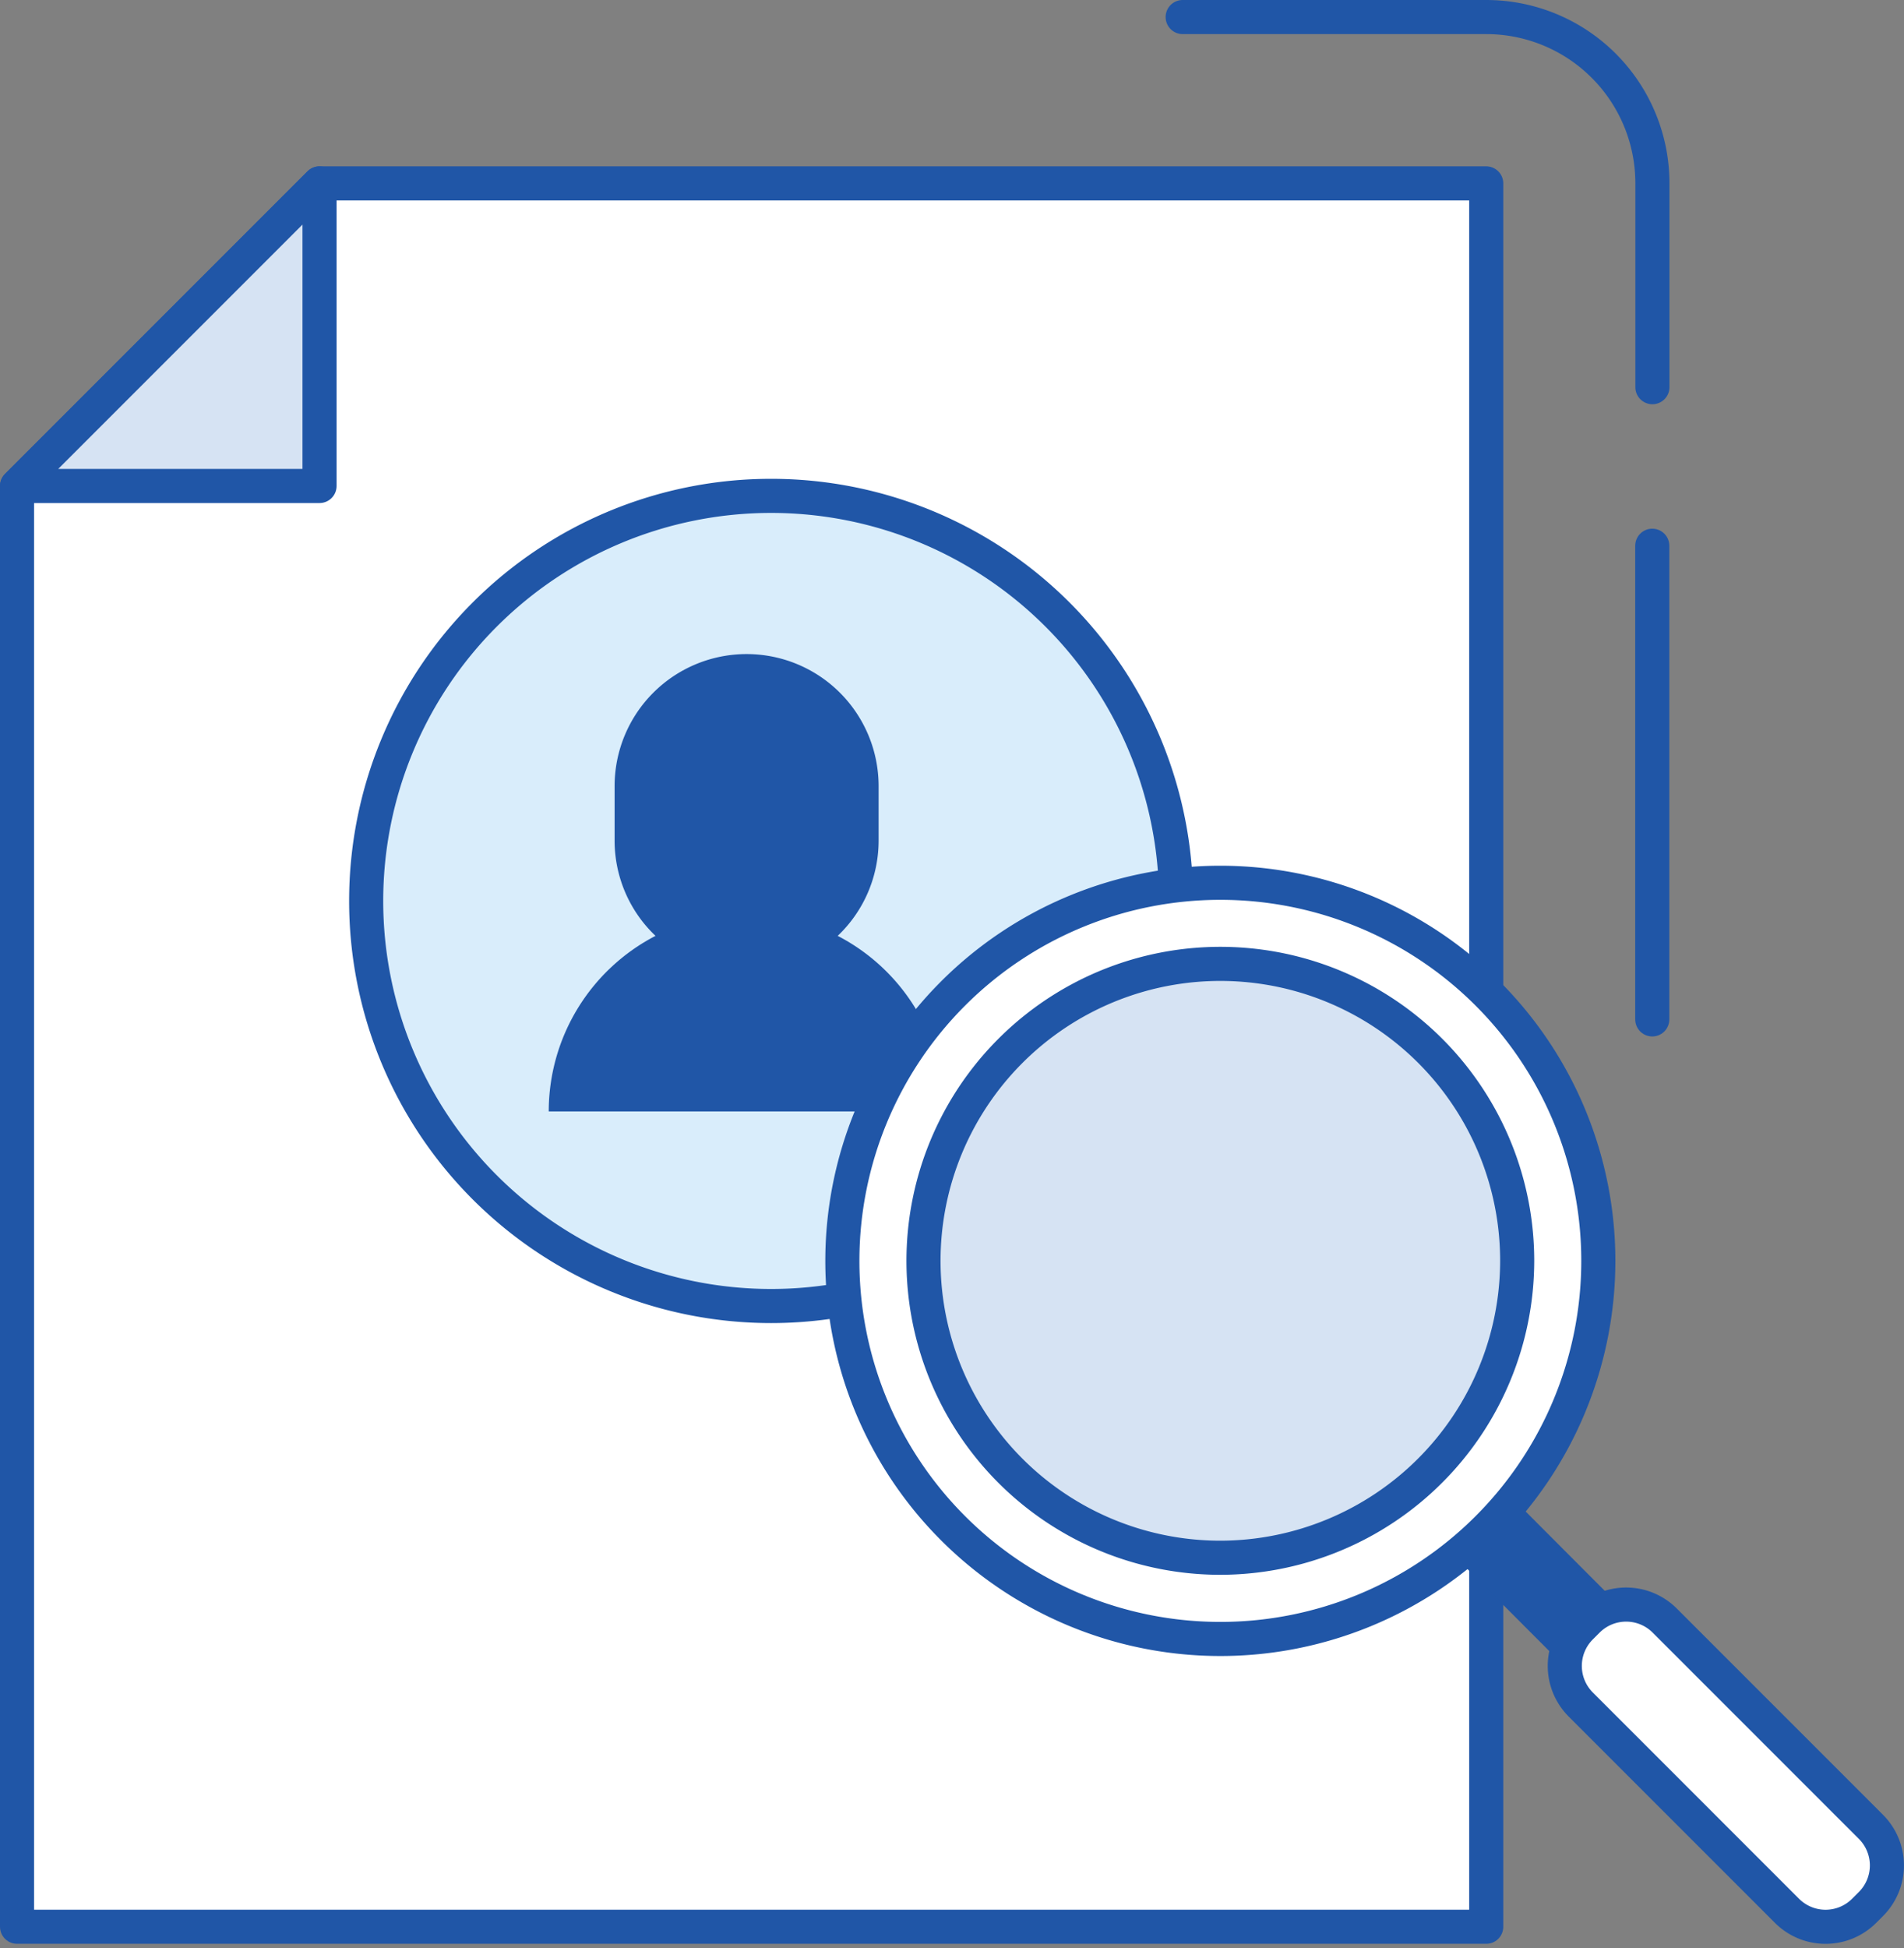 <svg xmlns="http://www.w3.org/2000/svg" width="69.812" height="71.409" viewBox="0 0 69.812 71.409"><rect x="0" y="0" width="69.812" height="71.409" fill="#808080" stroke="none"/><defs><style>.a{fill:#fff;}.b,.c,.g{fill:none;}.b,.e,.g{stroke:#2056a7;}.b,.g{stroke-linecap:round;stroke-linejoin:round;}.b,.e{stroke-width:1.25px;}.d{fill:#d6e3f3;}.e{fill:#d9edfb;}.f{fill:#2056a7;}.g{stroke-width:3px;}</style></defs><g transform="translate(-1085.91 -1552.375)"><g transform="translate(17807.094 20717.133)"><path class="a" d="M56.292,35.89v0Z" transform="translate(-16716.887 -19163.287)"/><line class="b" y2="17.362" transform="translate(-16660.602 -19144.754)"/><path class="c" d="M40.27.5H51.4a6.093,6.093,0,0,1,6.093,6.093v7.474" transform="translate(-16718.09 -19164.633)"/><path class="b" d="M40.27.5H51.4a6.093,6.093,0,0,1,6.093,6.093v7.474" transform="translate(-16718.09 -19164.633)"/><path class="a" d="M11.591,6.169.5,17.261V70.072H54.369V6.169Z" transform="translate(-16721.059 -19164.205)"/><path class="b" d="M11.591,6.169.5,17.261V70.072H54.369V6.169Z" transform="translate(-16721.059 -19164.205)"/><path class="d" d="M11.591,17.261V6.17L.5,17.261Z" transform="translate(-16721.059 -19164.205)"/><path class="b" d="M11.591,17.261V6.17L.5,17.261Z" transform="translate(-16721.059 -19164.205)"/><path class="e" d="M47.288,26.653A14.848,14.848,0,1,1,32.44,11.805,14.848,14.848,0,0,1,47.288,26.653" transform="translate(-16725.35 -19158.387)"/><path class="f" d="M27.773,27.325a4.814,4.814,0,0,1-1.5-3.489v-2a4.84,4.84,0,1,1,9.68,0v2a4.814,4.814,0,0,1-1.5,3.489,7.25,7.25,0,0,1,3.915,6.437H23.858a7.25,7.25,0,0,1,3.915-6.437" transform="translate(-16724.922 -19157.779)"/><g transform="translate(-16690.299 -19132.4)"><line class="g" x2="10.909" y2="10.934" transform="translate(23.935 24.048)"/><path class="a" d="M87.494,63.232a13.859,13.859,0,1,1-13.859-13.86,13.86,13.86,0,0,1,13.859,13.86" transform="translate(-59.775 -49.372)"/><path class="b" d="M87.494,63.232a13.859,13.859,0,1,1-13.859-13.86A13.86,13.86,0,0,1,87.494,63.232Z" transform="translate(-59.775 -49.372)"/><path class="d" d="M77.193,77.673A10.884,10.884,0,1,1,88.076,66.79,10.9,10.9,0,0,1,77.193,77.673" transform="translate(-63.332 -52.932)"/><path class="b" d="M77.193,77.673A10.884,10.884,0,1,1,88.076,66.79,10.9,10.9,0,0,1,77.193,77.673Z" transform="translate(-63.332 -52.932)"/><line class="a" x2="10.909" y2="10.934" transform="translate(23.951 24.048)"/><path class="a" d="M128.917,118.7a2,2,0,0,1-2.822,0l-7.568-7.568a2,2,0,0,1,0-2.822l.256-.256a2,2,0,0,1,2.822,0l7.568,7.568a2,2,0,0,1,0,2.822Z" transform="translate(-91.455 -81.014)"/><path class="b" d="M128.917,118.7a2,2,0,0,1-2.822,0l-7.568-7.568a2,2,0,0,1,0-2.822l.256-.256a2,2,0,0,1,2.822,0l7.568,7.568a2,2,0,0,1,0,2.822Z" transform="translate(-91.455 -81.014)"/></g></g></g></svg>